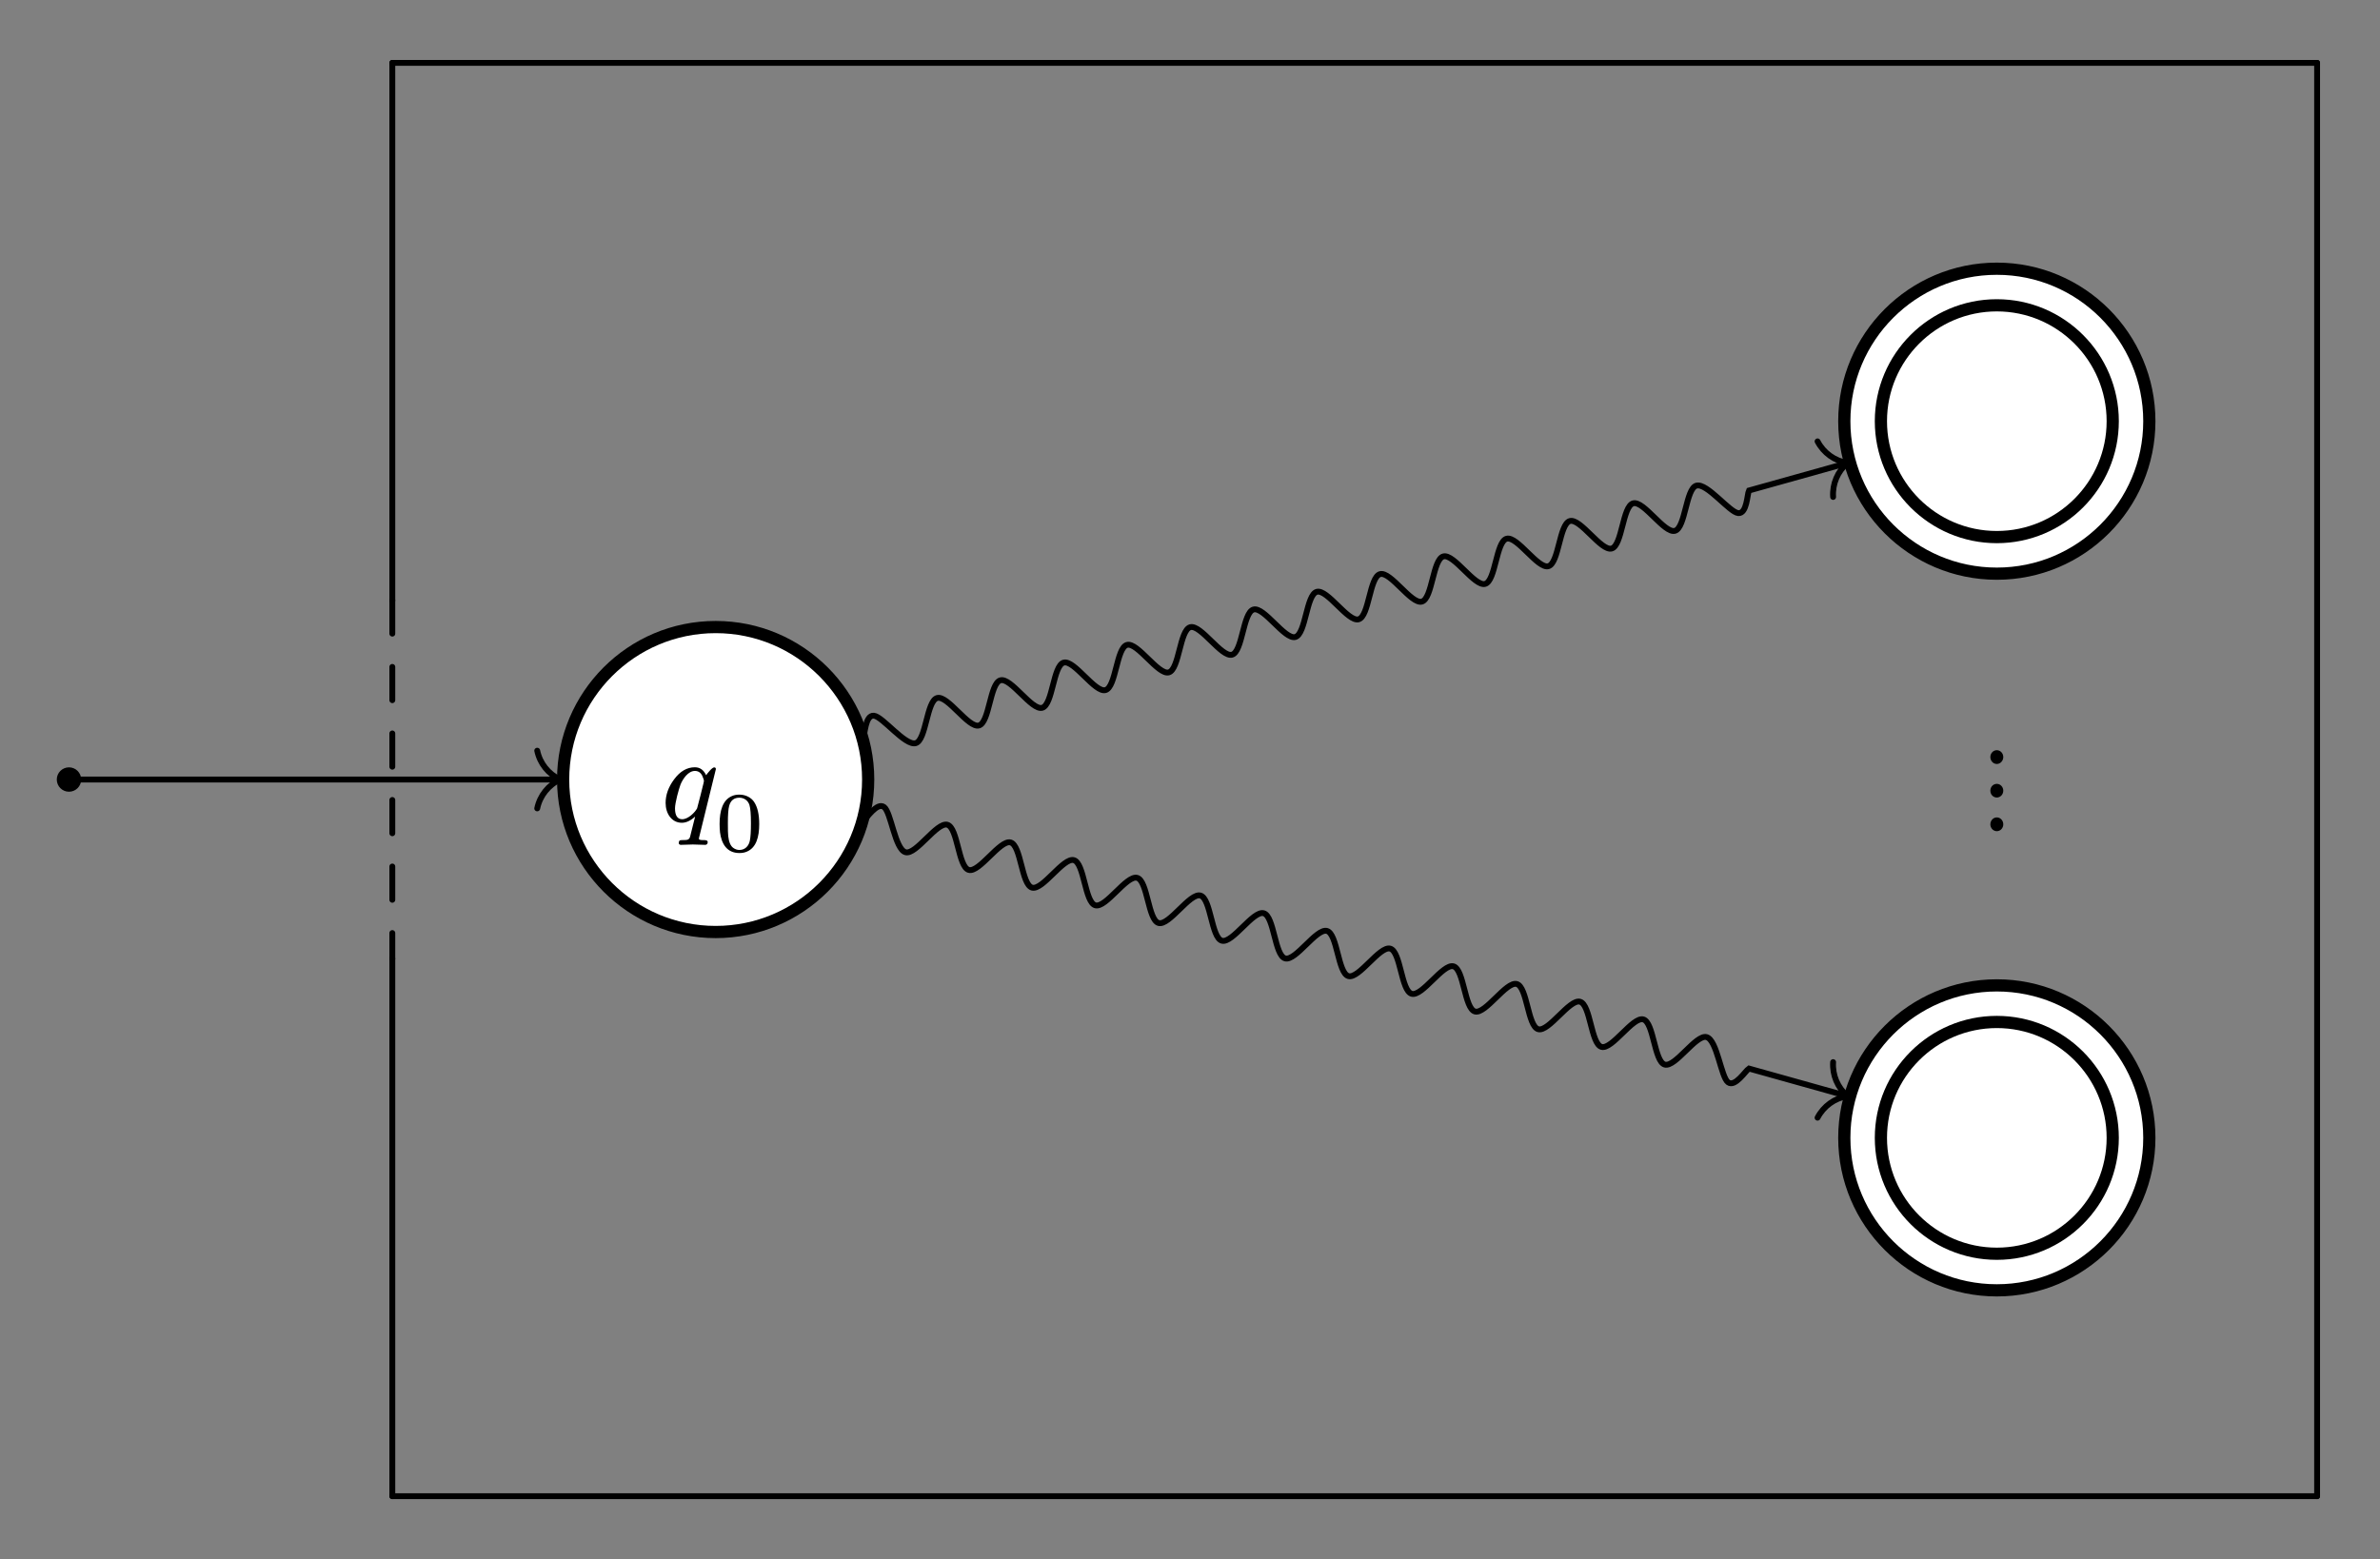<svg class="typst-doc" viewBox="0 0 214.564 140.589" width="214.564pt"
    height="140.589pt" xmlns="http://www.w3.org/2000/svg" xmlns:xlink="http://www.w3.org/1999/xlink"
    xmlns:h5="http://www.w3.org/1999/xhtml">
    <rect x="0" y="0" width="214.564" height="140.589" fill="#808080" stroke="none"/>
    <path class="typst-shape" fill="none" fill-rule="nonzero"
        d="M 0 0 L 0 140.589 L 214.564 140.589 L 214.564 0 Z " />
    <g>
        <g transform="translate(5.669 5.669)">
            <g class="typst-group">
                <g>
                    <g transform="translate(0 0)">
                        <g class="typst-group">
                            <g>
                                <g transform="translate(1.1 64.625)">
                                    <path class="typst-shape" fill="none" stroke="#000000" stroke-width="0.528"
                                        stroke-linecap="round" stroke-linejoin="miter" stroke-miterlimit="4"
                                        d="M 0 0 C 0 0 43.736 0 43.736 0 " />
                                </g>
                                <g transform="translate(42.763 64.625)">
                                    <path class="typst-shape" fill="none" stroke="#000000" stroke-width="0.528"
                                        stroke-linecap="round" stroke-linejoin="miter" stroke-miterlimit="4"
                                        d="M 2.073 0 C 1.009 0.49 0.24 1.455 0 2.602 " />
                                </g>
                                <g transform="translate(42.763 62.023)">
                                    <path class="typst-shape" fill="none" stroke="#000000" stroke-width="0.528"
                                        stroke-linecap="round" stroke-linejoin="miter" stroke-miterlimit="4"
                                        d="M 2.073 2.602 C 1.009 2.112 0.24 1.147 0 0 " />
                                </g>
                                <g transform="translate(72.058 36.079)">
                                    <path class="typst-shape" fill="none" stroke="#000000" stroke-width="0.528"
                                        stroke-linecap="round" stroke-linejoin="miter" stroke-miterlimit="4"
                                        d="M 0 24.851 C 0 24.851 0.089 24.826 0.089 24.826 C 0.089 24.826 0.089 24.826 0.089 24.826 C 0.25 24.487 0.267 22.716 1.057 22.789 C 1.057 22.789 1.057 22.789 1.057 22.789 C 1.846 22.863 3.874 25.533 4.825 25.267 C 4.825 25.267 4.825 25.267 4.825 25.267 C 5.776 25.001 5.81 21.46 6.761 21.194 C 6.761 21.194 6.761 21.194 6.761 21.194 C 7.711 20.928 9.579 23.937 10.529 23.671 C 10.529 23.671 10.529 23.671 10.529 23.671 C 11.48 23.406 11.514 19.864 12.465 19.598 C 12.465 19.598 12.465 19.598 12.465 19.598 C 13.416 19.332 15.283 22.342 16.233 22.076 C 16.233 22.076 16.233 22.076 16.233 22.076 C 17.184 21.81 17.218 18.268 18.169 18.002 C 18.169 18.002 18.169 18.002 18.169 18.002 C 19.12 17.736 20.987 20.746 21.937 20.48 C 21.937 20.48 21.937 20.48 21.937 20.48 C 22.888 20.214 22.922 16.672 23.873 16.406 C 23.873 16.406 23.873 16.406 23.873 16.406 C 24.824 16.14 26.691 19.15 27.642 18.884 C 27.642 18.884 27.642 18.884 27.642 18.884 C 28.592 18.618 28.627 15.076 29.577 14.81 C 29.577 14.81 29.577 14.81 29.577 14.81 C 30.528 14.544 32.395 17.554 33.346 17.288 C 33.346 17.288 33.346 17.288 33.346 17.288 C 34.296 17.022 34.331 13.481 35.281 13.215 C 35.281 13.215 35.281 13.215 35.281 13.215 C 36.232 12.949 38.099 15.958 39.05 15.693 C 39.05 15.693 39.05 15.693 39.05 15.693 C 40 15.427 40.035 11.885 40.985 11.619 C 40.985 11.619 40.985 11.619 40.985 11.619 C 41.936 11.353 43.803 14.363 44.754 14.097 C 44.754 14.097 44.754 14.097 44.754 14.097 C 45.705 13.831 45.739 10.289 46.69 10.023 C 46.69 10.023 46.69 10.023 46.69 10.023 C 47.64 9.757 49.507 12.767 50.458 12.501 C 50.458 12.501 50.458 12.501 50.458 12.501 C 51.409 12.235 51.443 8.693 52.394 8.427 C 52.394 8.427 52.394 8.427 52.394 8.427 C 53.344 8.161 55.211 11.171 56.162 10.905 C 56.162 10.905 56.162 10.905 56.162 10.905 C 57.113 10.639 57.147 7.097 58.098 6.831 C 58.098 6.831 58.098 6.831 58.098 6.831 C 59.048 6.565 60.916 9.575 61.866 9.309 C 61.866 9.309 61.866 9.309 61.866 9.309 C 62.817 9.043 62.851 5.502 63.802 5.236 C 63.802 5.236 63.802 5.236 63.802 5.236 C 64.753 4.97 66.62 7.98 67.57 7.714 C 67.57 7.714 67.57 7.714 67.57 7.714 C 68.521 7.448 68.555 3.906 69.506 3.64 C 69.506 3.64 69.506 3.64 69.506 3.64 C 70.457 3.374 72.324 6.384 73.274 6.118 C 73.274 6.118 73.274 6.118 73.274 6.118 C 74.225 5.852 74.259 2.31 75.21 2.044 C 75.21 2.044 75.21 2.044 75.21 2.044 C 76.161 1.778 78.189 4.448 78.979 4.522 C 78.979 4.522 78.979 4.522 78.979 4.522 C 79.768 4.595 79.785 2.825 79.946 2.485 C 79.946 2.485 79.946 2.485 79.946 2.485 C 79.946 2.485 88.829 0 88.829 0 " />
                                </g>
                                <g transform="translate(159.584 36.079)">
                                    <path class="typst-shape" fill="none" stroke="#000000" stroke-width="0.528"
                                        stroke-linecap="round" stroke-linejoin="miter" stroke-miterlimit="4"
                                        d="M 1.304 0 C 0.411 0.758 -0.07 1.895 0.008 3.064 " />
                                </g>
                                <g transform="translate(158.19 34.132)">
                                    <path class="typst-shape" fill="none" stroke="#000000" stroke-width="0.528"
                                        stroke-linecap="round" stroke-linejoin="miter" stroke-miterlimit="4"
                                        d="M 2.698 1.947 C 1.541 1.762 0.54 1.04 0 0 " />
                                </g>
                                <g transform="translate(72.058 67.015)">
                                    <path class="typst-shape" fill="none" stroke="#000000" stroke-width="0.528"
                                        stroke-linecap="round" stroke-linejoin="miter" stroke-miterlimit="4"
                                        d="M 0 1.305 C 0 1.305 0.089 1.33 0.089 1.33 C 0.089 1.33 0.089 1.33 0.089 1.33 C 0.403 1.124 1.336 -0.381 1.973 0.091 C 1.973 0.091 1.973 0.091 1.973 0.091 C 2.61 0.564 2.958 3.899 3.909 4.165 C 3.909 4.165 3.909 4.165 3.909 4.165 C 4.859 4.431 6.727 1.421 7.677 1.687 C 7.677 1.687 7.677 1.687 7.677 1.687 C 8.628 1.953 8.662 5.495 9.613 5.761 C 9.613 5.761 9.613 5.761 9.613 5.761 C 10.563 6.027 12.431 3.017 13.381 3.283 C 13.381 3.283 13.381 3.283 13.381 3.283 C 14.332 3.549 14.366 7.091 15.317 7.357 C 15.317 7.357 15.317 7.357 15.317 7.357 C 16.268 7.623 18.135 4.613 19.085 4.879 C 19.085 4.879 19.085 4.879 19.085 4.879 C 20.036 5.145 20.07 8.686 21.021 8.952 C 21.021 8.952 21.021 8.952 21.021 8.952 C 21.972 9.218 23.839 6.209 24.79 6.474 C 24.79 6.474 24.79 6.474 24.79 6.474 C 25.74 6.74 25.774 10.282 26.725 10.548 C 26.725 10.548 26.725 10.548 26.725 10.548 C 27.676 10.814 29.543 7.804 30.494 8.07 C 30.494 8.07 30.494 8.07 30.494 8.07 C 31.444 8.336 31.479 11.878 32.429 12.144 C 32.429 12.144 32.429 12.144 32.429 12.144 C 33.38 12.41 35.247 9.4 36.198 9.666 C 36.198 9.666 36.198 9.666 36.198 9.666 C 37.148 9.932 37.183 13.474 38.133 13.74 C 38.133 13.74 38.133 13.74 38.133 13.74 C 39.084 14.006 40.951 10.996 41.902 11.262 C 41.902 11.262 41.902 11.262 41.902 11.262 C 42.853 11.528 42.887 15.07 43.837 15.336 C 43.837 15.336 43.837 15.336 43.837 15.336 C 44.788 15.602 46.655 12.592 47.606 12.858 C 47.606 12.858 47.606 12.858 47.606 12.858 C 48.557 13.124 48.591 16.665 49.542 16.931 C 49.542 16.931 49.542 16.931 49.542 16.931 C 50.492 17.197 52.359 14.187 53.31 14.453 C 53.31 14.453 53.31 14.453 53.31 14.453 C 54.261 14.719 54.295 18.261 55.246 18.527 C 55.246 18.527 55.246 18.527 55.246 18.527 C 56.196 18.793 58.064 15.783 59.014 16.049 C 59.014 16.049 59.014 16.049 59.014 16.049 C 59.965 16.315 59.999 19.857 60.95 20.123 C 60.95 20.123 60.95 20.123 60.95 20.123 C 61.9 20.389 63.768 17.379 64.718 17.645 C 64.718 17.645 64.718 17.645 64.718 17.645 C 65.669 17.911 65.703 21.453 66.654 21.719 C 66.654 21.719 66.654 21.719 66.654 21.719 C 67.605 21.985 69.472 18.975 70.422 19.241 C 70.422 19.241 70.422 19.241 70.422 19.241 C 71.373 19.507 71.407 23.049 72.358 23.315 C 72.358 23.315 72.358 23.315 72.358 23.315 C 73.309 23.58 75.176 20.571 76.127 20.837 C 76.127 20.837 76.127 20.837 76.127 20.837 C 77.077 21.103 77.426 24.438 78.062 24.91 C 78.062 24.91 78.062 24.91 78.062 24.91 C 78.699 25.383 79.632 23.878 79.946 23.671 C 79.946 23.671 79.946 23.671 79.946 23.671 C 79.946 23.671 88.829 26.156 88.829 26.156 " />
                                </g>
                                <g transform="translate(158.19 93.171)">
                                    <path class="typst-shape" fill="none" stroke="#000000" stroke-width="0.528"
                                        stroke-linecap="round" stroke-linejoin="miter" stroke-miterlimit="4"
                                        d="M 2.698 0 C 1.541 0.185 0.54 0.907 0 1.947 " />
                                </g>
                                <g transform="translate(159.584 90.107)">
                                    <path class="typst-shape" fill="none" stroke="#000000" stroke-width="0.528"
                                        stroke-linecap="round" stroke-linejoin="miter" stroke-miterlimit="4"
                                        d="M 1.304 3.064 C 0.411 2.306 -0.07 1.169 0.008 0 " />
                                </g>
                                <g transform="translate(29.7 129.25)">
                                    <path class="typst-shape" fill="none" stroke="#000000" stroke-width="0.528"
                                        stroke-linecap="round" stroke-linejoin="miter" stroke-miterlimit="4"
                                        d="M 173.525 0 C 173.525 0 0 0 0 0 " />
                                </g>
                                <g transform="translate(29.7 0)">
                                    <path class="typst-shape" fill="none" stroke="#000000" stroke-width="0.528"
                                        stroke-linecap="round" stroke-linejoin="miter" stroke-miterlimit="4"
                                        d="M 173.525 0 C 173.525 0 0 0 0 0 " />
                                </g>
                                <g transform="translate(203.225 0)">
                                    <path class="typst-shape" fill="none" stroke="#000000" stroke-width="0.528"
                                        stroke-linecap="round" stroke-linejoin="miter" stroke-miterlimit="4"
                                        d="M 0 0 C 0 0 0 129.25 0 129.25 " />
                                </g>
                                <g transform="translate(29.7 0)">
                                    <path class="typst-shape" fill="none" stroke="#000000" stroke-width="0.528"
                                        stroke-linecap="round" stroke-linejoin="miter" stroke-miterlimit="4"
                                        d="M 0 0 C 0 0 0 48.469 0 48.469 " />
                                </g>
                                <g transform="translate(29.7 80.781)">
                                    <path class="typst-shape" fill="none" stroke="#000000" stroke-width="0.528"
                                        stroke-linecap="round" stroke-linejoin="miter" stroke-miterlimit="4"
                                        d="M 0 48.469 C 0 48.469 0 0 0 0 " />
                                </g>
                                <g transform="translate(29.7 48.469)">
                                    <path class="typst-shape" fill="none" stroke="#000000" stroke-width="0.528"
                                        stroke-linecap="round" stroke-linejoin="miter" stroke-miterlimit="4"
                                        stroke-dashoffset="0" stroke-dasharray="3 3"
                                        d="M 0 0 C 0 0 0 32.312 0 32.312 " />
                                </g>
                                <g transform="translate(45.1 50.875)">
                                    <path class="typst-shape" fill="#ffffff" fill-rule="nonzero" stroke="#000000"
                                        stroke-width="1.1" stroke-linecap="butt" stroke-linejoin="miter"
                                        stroke-miterlimit="4"
                                        d="M 13.75 0 C 6.163 0 0 6.163 0 13.75 C 0 13.75 0 13.75 0 13.75 C 0 21.337 6.163 27.5 13.75 27.5 C 13.75 27.5 13.75 27.5 13.75 27.5 C 21.337 27.5 27.5 21.337 27.5 13.75 C 27.5 13.75 27.5 13.75 27.5 13.75 C 27.5 6.163 21.337 0 13.75 0 C 13.75 0 13.75 0 13.75 0 Z " />
                                </g>
                                <g transform="translate(51.1 56.875)">
                                    <path class="typst-shape" fill="none"
                                        d="M 0 0 C 0 0 15.5 0 15.5 0 C 15.5 0 15.5 15.5 15.5 15.5 C 15.5 15.5 0 15.5 0 15.5 C 0 15.5 0 15.5 0 15.5 C 0 15.5 0 0 0 0 C 0 0 0 0 0 0 Z " />
                                </g>
                                <g transform="translate(51.1 56.875)">
                                    <g class="typst-group">
                                        <g>
                                            <g transform="translate(0 0)">
                                                <g class="typst-group">
                                                    <g>
                                                        <g transform="translate(0 0)">
                                                            <g class="typst-group">
                                                                <g>
                                                                    <g
                                                                        transform="translate(2.798 11.506)">
                                                                        <g class="typst-text" transform="scale(1, -1)">
                                                                            <use xlink:href="#gED10752F21F2EB4D679CFBED17A2F06F"
                                                                                x="0" fill="#000000"
                                                                                fill-rule="nonzero" />
                                                                        </g>
                                                                    </g>
                                                                    <g
                                                                        transform="translate(7.704 14.224)">
                                                                        <g class="typst-text" transform="scale(1, -1)">
                                                                            <use xlink:href="#g19E84F344BA794E0E23934BFADD142CA"
                                                                                x="0" fill="#000000"
                                                                                fill-rule="nonzero" />
                                                                        </g>
                                                                    </g>
                                                                </g>
                                                            </g>
                                                        </g>
                                                    </g>
                                                </g>
                                            </g>
                                        </g>
                                    </g>
                                </g>
                                <g transform="translate(160.6 18.562)">
                                    <path class="typst-shape" fill="#ffffff" fill-rule="nonzero" stroke="#000000"
                                        stroke-width="1.1" stroke-linecap="butt" stroke-linejoin="miter"
                                        stroke-miterlimit="4"
                                        d="M 13.75 0 C 6.163 0 0 6.163 0 13.75 C 0 13.75 0 13.75 0 13.75 C 0 21.337 6.163 27.5 13.75 27.5 C 13.75 27.5 13.75 27.5 13.75 27.5 C 21.337 27.5 27.5 21.337 27.5 13.75 C 27.5 13.75 27.5 13.75 27.5 13.75 C 27.5 6.163 21.337 0 13.75 0 C 13.75 0 13.75 0 13.75 0 Z " />
                                </g>
                                <g transform="translate(166.6 24.562)">
                                    <path class="typst-shape" fill="none"
                                        d="M 0 0 C 0 0 15.5 0 15.5 0 C 15.5 0 15.5 15.5 15.5 15.5 C 15.5 15.5 0 15.5 0 15.5 C 0 15.5 0 15.5 0 15.5 C 0 15.5 0 0 0 0 C 0 0 0 0 0 0 Z " />
                                </g>
                                <g transform="translate(166.6 24.562)">
                                    <g class="typst-group">
                                        <g>
                                            <g transform="translate(0 0)">
                                                <g class="typst-group">
                                                    <g>
                                                        <g transform="translate(0 0)">
                                                            <g class="typst-group">
                                                                <g />
                                                            </g>
                                                        </g>
                                                    </g>
                                                </g>
                                            </g>
                                        </g>
                                    </g>
                                </g>
                                <g transform="translate(166.6 56.875)">
                                    <path class="typst-shape" fill="none"
                                        d="M 0 0 C 0 0 15.5 0 15.5 0 C 15.5 0 15.5 15.5 15.5 15.5 C 15.5 15.5 0 15.5 0 15.5 C 0 15.5 0 15.5 0 15.5 C 0 15.5 0 0 0 0 C 0 0 0 0 0 0 Z " />
                                </g>
                                <g transform="translate(166.6 56.875)">
                                    <g class="typst-group">
                                        <g>
                                            <g transform="translate(0 0)">
                                                <g class="typst-group">
                                                    <g>
                                                        <g transform="translate(0 0)">
                                                            <g class="typst-group">
                                                                <g>
                                                                    <g
                                                                        transform="translate(6.551 11.506)">
                                                                        <g class="typst-text" transform="scale(1, -1)">
                                                                            <use xlink:href="#g6BC1A2D96183A718C4AF93DD7EE83BD3"
                                                                                x="0" fill="#000000"
                                                                                fill-rule="nonzero" />
                                                                        </g>
                                                                    </g>
                                                                </g>
                                                            </g>
                                                        </g>
                                                    </g>
                                                </g>
                                            </g>
                                        </g>
                                    </g>
                                </g>
                                <g transform="translate(160.6 83.187)">
                                    <path class="typst-shape" fill="#ffffff" fill-rule="nonzero" stroke="#000000"
                                        stroke-width="1.1" stroke-linecap="butt" stroke-linejoin="miter"
                                        stroke-miterlimit="4"
                                        d="M 13.75 0 C 6.163 0 0 6.163 0 13.75 C 0 13.75 0 13.75 0 13.75 C 0 21.337 6.163 27.5 13.75 27.5 C 13.75 27.5 13.75 27.5 13.75 27.5 C 21.337 27.5 27.5 21.337 27.5 13.75 C 27.5 13.75 27.5 13.75 27.5 13.75 C 27.5 6.163 21.337 0 13.75 0 C 13.75 0 13.75 0 13.75 0 Z " />
                                </g>
                                <g transform="translate(166.6 89.187)">
                                    <path class="typst-shape" fill="none"
                                        d="M 0 0 C 0 0 15.5 0 15.5 0 C 15.5 0 15.5 15.5 15.5 15.5 C 15.5 15.5 0 15.5 0 15.5 C 0 15.5 0 15.5 0 15.5 C 0 15.5 0 0 0 0 C 0 0 0 0 0 0 Z " />
                                </g>
                                <g transform="translate(166.6 89.187)">
                                    <g class="typst-group">
                                        <g>
                                            <g transform="translate(0 0)">
                                                <g class="typst-group">
                                                    <g>
                                                        <g transform="translate(0 0)">
                                                            <g class="typst-group">
                                                                <g />
                                                            </g>
                                                        </g>
                                                    </g>
                                                </g>
                                            </g>
                                        </g>
                                    </g>
                                </g>
                                <g transform="translate(163.9 21.862)">
                                    <path class="typst-shape" fill="#ffffff" fill-rule="nonzero" stroke="#000000"
                                        stroke-width="1.1" stroke-linecap="butt" stroke-linejoin="miter"
                                        stroke-miterlimit="4"
                                        d="M 10.45 0 C 4.684 0 0 4.684 0 10.45 C 0 10.45 0 10.45 0 10.45 C 0 16.216 4.684 20.9 10.45 20.9 C 10.45 20.9 10.45 20.9 10.45 20.9 C 16.216 20.9 20.9 16.216 20.9 10.45 C 20.9 10.45 20.9 10.45 20.9 10.45 C 20.9 4.684 16.216 0 10.45 0 C 10.45 0 10.45 0 10.45 0 Z " />
                                </g>
                                <g transform="translate(169.9 27.862)">
                                    <path class="typst-shape" fill="none"
                                        d="M 0 0 C 0 0 8.9 0 8.9 0 C 8.9 0 8.9 8.9 8.9 8.9 C 8.9 8.9 0 8.9 0 8.9 C 0 8.9 0 8.9 0 8.9 C 0 8.9 0 0 0 0 C 0 0 0 0 0 0 Z " />
                                </g>
                                <g transform="translate(169.9 27.862)">
                                    <g class="typst-group">
                                        <g>
                                            <g transform="translate(0 0)">
                                                <g class="typst-group">
                                                    <g>
                                                        <g transform="translate(0 0)">
                                                            <g class="typst-group">
                                                                <g />
                                                            </g>
                                                        </g>
                                                    </g>
                                                </g>
                                            </g>
                                        </g>
                                    </g>
                                </g>
                                <g transform="translate(163.9 86.487)">
                                    <path class="typst-shape" fill="#ffffff" fill-rule="nonzero" stroke="#000000"
                                        stroke-width="1.1" stroke-linecap="butt" stroke-linejoin="miter"
                                        stroke-miterlimit="4"
                                        d="M 10.45 0 C 4.684 0 0 4.684 0 10.45 C 0 10.45 0 10.45 0 10.45 C 0 16.216 4.684 20.9 10.45 20.9 C 10.45 20.9 10.45 20.9 10.45 20.9 C 16.216 20.9 20.9 16.216 20.9 10.45 C 20.9 10.45 20.9 10.45 20.9 10.45 C 20.9 4.684 16.216 0 10.45 0 C 10.45 0 10.45 0 10.45 0 Z " />
                                </g>
                                <g transform="translate(169.9 92.487)">
                                    <path class="typst-shape" fill="none"
                                        d="M 0 0 C 0 0 8.9 0 8.9 0 C 8.9 0 8.9 8.9 8.9 8.9 C 8.9 8.9 0 8.9 0 8.9 C 0 8.9 0 8.9 0 8.9 C 0 8.9 0 0 0 0 C 0 0 0 0 0 0 Z " />
                                </g>
                                <g transform="translate(169.9 92.487)">
                                    <g class="typst-group">
                                        <g>
                                            <g transform="translate(0 0)">
                                                <g class="typst-group">
                                                    <g>
                                                        <g transform="translate(0 0)">
                                                            <g class="typst-group">
                                                                <g />
                                                            </g>
                                                        </g>
                                                    </g>
                                                </g>
                                            </g>
                                        </g>
                                    </g>
                                </g>
                                <g transform="translate(0 64.075)">
                                    <path class="typst-shape" fill="#000000" fill-rule="nonzero" stroke="#000000"
                                        stroke-width="1.1" stroke-linecap="butt" stroke-linejoin="miter"
                                        stroke-miterlimit="4"
                                        d="M 0.55 0 C 0.247 0 0 0.247 0 0.55 C 0 0.55 0 0.55 0 0.55 C 0 0.853 0.247 1.1 0.55 1.1 C 0.55 1.1 0.55 1.1 0.55 1.1 C 0.853 1.1 1.1 0.853 1.1 0.55 C 1.1 0.55 1.1 0.55 1.1 0.55 C 1.1 0.247 0.853 0 0.55 0 C 0.55 0 0.55 0 0.55 0 Z " />
                                </g>
                                <g transform="translate(0.55 64.625)">
                                    <path class="typst-shape" fill="none"
                                        d="M 0 0 C 0 0 0 0 0 0 C 0 0 0 0 0 0 C 0 0 0 0 0 0 C 0 0 0 0 0 0 Z " />
                                </g>
                                <g transform="translate(0.55 64.625)">
                                    <g class="typst-group">
                                        <g>
                                            <g transform="translate(0 0)">
                                                <g class="typst-group">
                                                    <g>
                                                        <g transform="translate(0 10.9)">
                                                            <g class="typst-group">
                                                                <g />
                                                            </g>
                                                        </g>
                                                    </g>
                                                </g>
                                            </g>
                                        </g>
                                    </g>
                                </g>
                            </g>
                        </g>
                    </g>
                </g>
            </g>
        </g>
    </g>
    <defs id="glyph">
        <symbol id="gED10752F21F2EB4D679CFBED17A2F06F" overflow="visible">
            <path
                d="M 4.092 4.147 C 3.872 4.62 3.531 4.862 3.08 4.862 C 2.365 4.862 1.738 4.499 1.199 3.762 C 0.693 3.08 0.44 2.376 0.44 1.639 C 0.44 0.682 0.99 -0.143 1.903 -0.143 C 2.299 -0.143 2.695 0.044 3.102 0.418 L 2.651 -1.386 C 2.618 -1.551 2.519 -1.65 2.365 -1.683 C 2.31 -1.694 2.167 -1.705 1.914 -1.705 C 1.848 -1.716 1.804 -1.716 1.782 -1.716 C 1.683 -1.727 1.628 -1.815 1.628 -1.969 L 1.628 -2.013 C 1.661 -2.09 1.727 -2.134 1.815 -2.134 C 2.024 -2.134 2.684 -2.101 2.893 -2.101 C 3.102 -2.101 3.795 -2.134 4.004 -2.134 C 4.158 -2.134 4.235 -2.046 4.235 -1.87 C 4.235 -1.76 4.125 -1.705 3.916 -1.705 C 3.718 -1.705 3.443 -1.716 3.443 -1.584 C 3.443 -1.54 3.454 -1.463 3.487 -1.353 L 4.972 4.697 C 4.972 4.796 4.917 4.851 4.818 4.851 C 4.62 4.851 4.202 4.301 4.092 4.147 Z M 3.74 4.103 C 3.839 3.872 3.894 3.718 3.894 3.619 C 3.894 3.608 3.883 3.542 3.861 3.443 L 3.597 2.376 C 3.388 1.584 3.289 1.177 3.278 1.155 C 3.069 0.77 2.464 0.176 1.936 0.176 C 1.507 0.176 1.287 0.506 1.287 1.155 C 1.287 1.661 1.628 2.893 1.782 3.3 C 1.991 3.817 2.475 4.532 3.08 4.532 C 3.377 4.532 3.597 4.389 3.74 4.103 Z " />
        </symbol>
        <symbol id="g19E84F344BA794E0E23934BFADD142CA" overflow="visible">
            <path
                d="M 3.973 2.456 C 3.973 3.326 3.819 3.989 3.519 4.443 C 3.272 4.828 2.78 5.113 2.187 5.113 C 1.94 5.113 1.717 5.074 1.525 4.99 C 0.678 4.635 0.4 3.65 0.4 2.456 C 0.4 2.195 0.416 1.948 0.439 1.709 C 0.57 0.701 1.04 -0.154 2.187 -0.154 C 2.433 -0.154 2.656 -0.116 2.849 -0.031 C 3.696 0.316 3.973 1.278 3.973 2.456 Z M 3.095 4.166 C 3.18 3.881 3.226 3.349 3.226 2.556 C 3.226 1.802 3.196 1.27 3.126 0.955 C 3.034 0.5 2.71 0.123 2.187 0.123 C 1.994 0.123 1.802 0.185 1.625 0.316 C 1.386 0.493 1.24 0.839 1.178 1.371 C 1.155 1.548 1.147 1.94 1.147 2.556 C 1.147 3.303 1.186 3.819 1.263 4.096 C 1.394 4.589 1.702 4.836 2.187 4.836 C 2.649 4.836 2.988 4.535 3.095 4.166 Z " />
        </symbol>
        <symbol id="g6BC1A2D96183A718C4AF93DD7EE83BD3" overflow="visible">
            <path
                d="M 1.782 5.786 C 1.782 6.116 1.529 6.402 1.199 6.402 C 0.869 6.402 0.616 6.116 0.616 5.786 C 0.616 5.445 0.869 5.159 1.199 5.159 C 1.529 5.159 1.782 5.456 1.782 5.786 Z M 1.782 2.75 C 1.782 3.08 1.529 3.366 1.199 3.366 C 0.869 3.366 0.616 3.091 0.616 2.75 C 0.616 2.409 0.869 2.134 1.199 2.134 C 1.529 2.134 1.782 2.42 1.782 2.75 Z M 1.782 -0.286 C 1.782 0.055 1.529 0.341 1.199 0.341 C 0.869 0.341 0.616 0.055 0.616 -0.286 C 0.616 -0.616 0.869 -0.902 1.199 -0.902 C 1.529 -0.902 1.782 -0.616 1.782 -0.286 Z " />
        </symbol>
    </defs>
</svg>